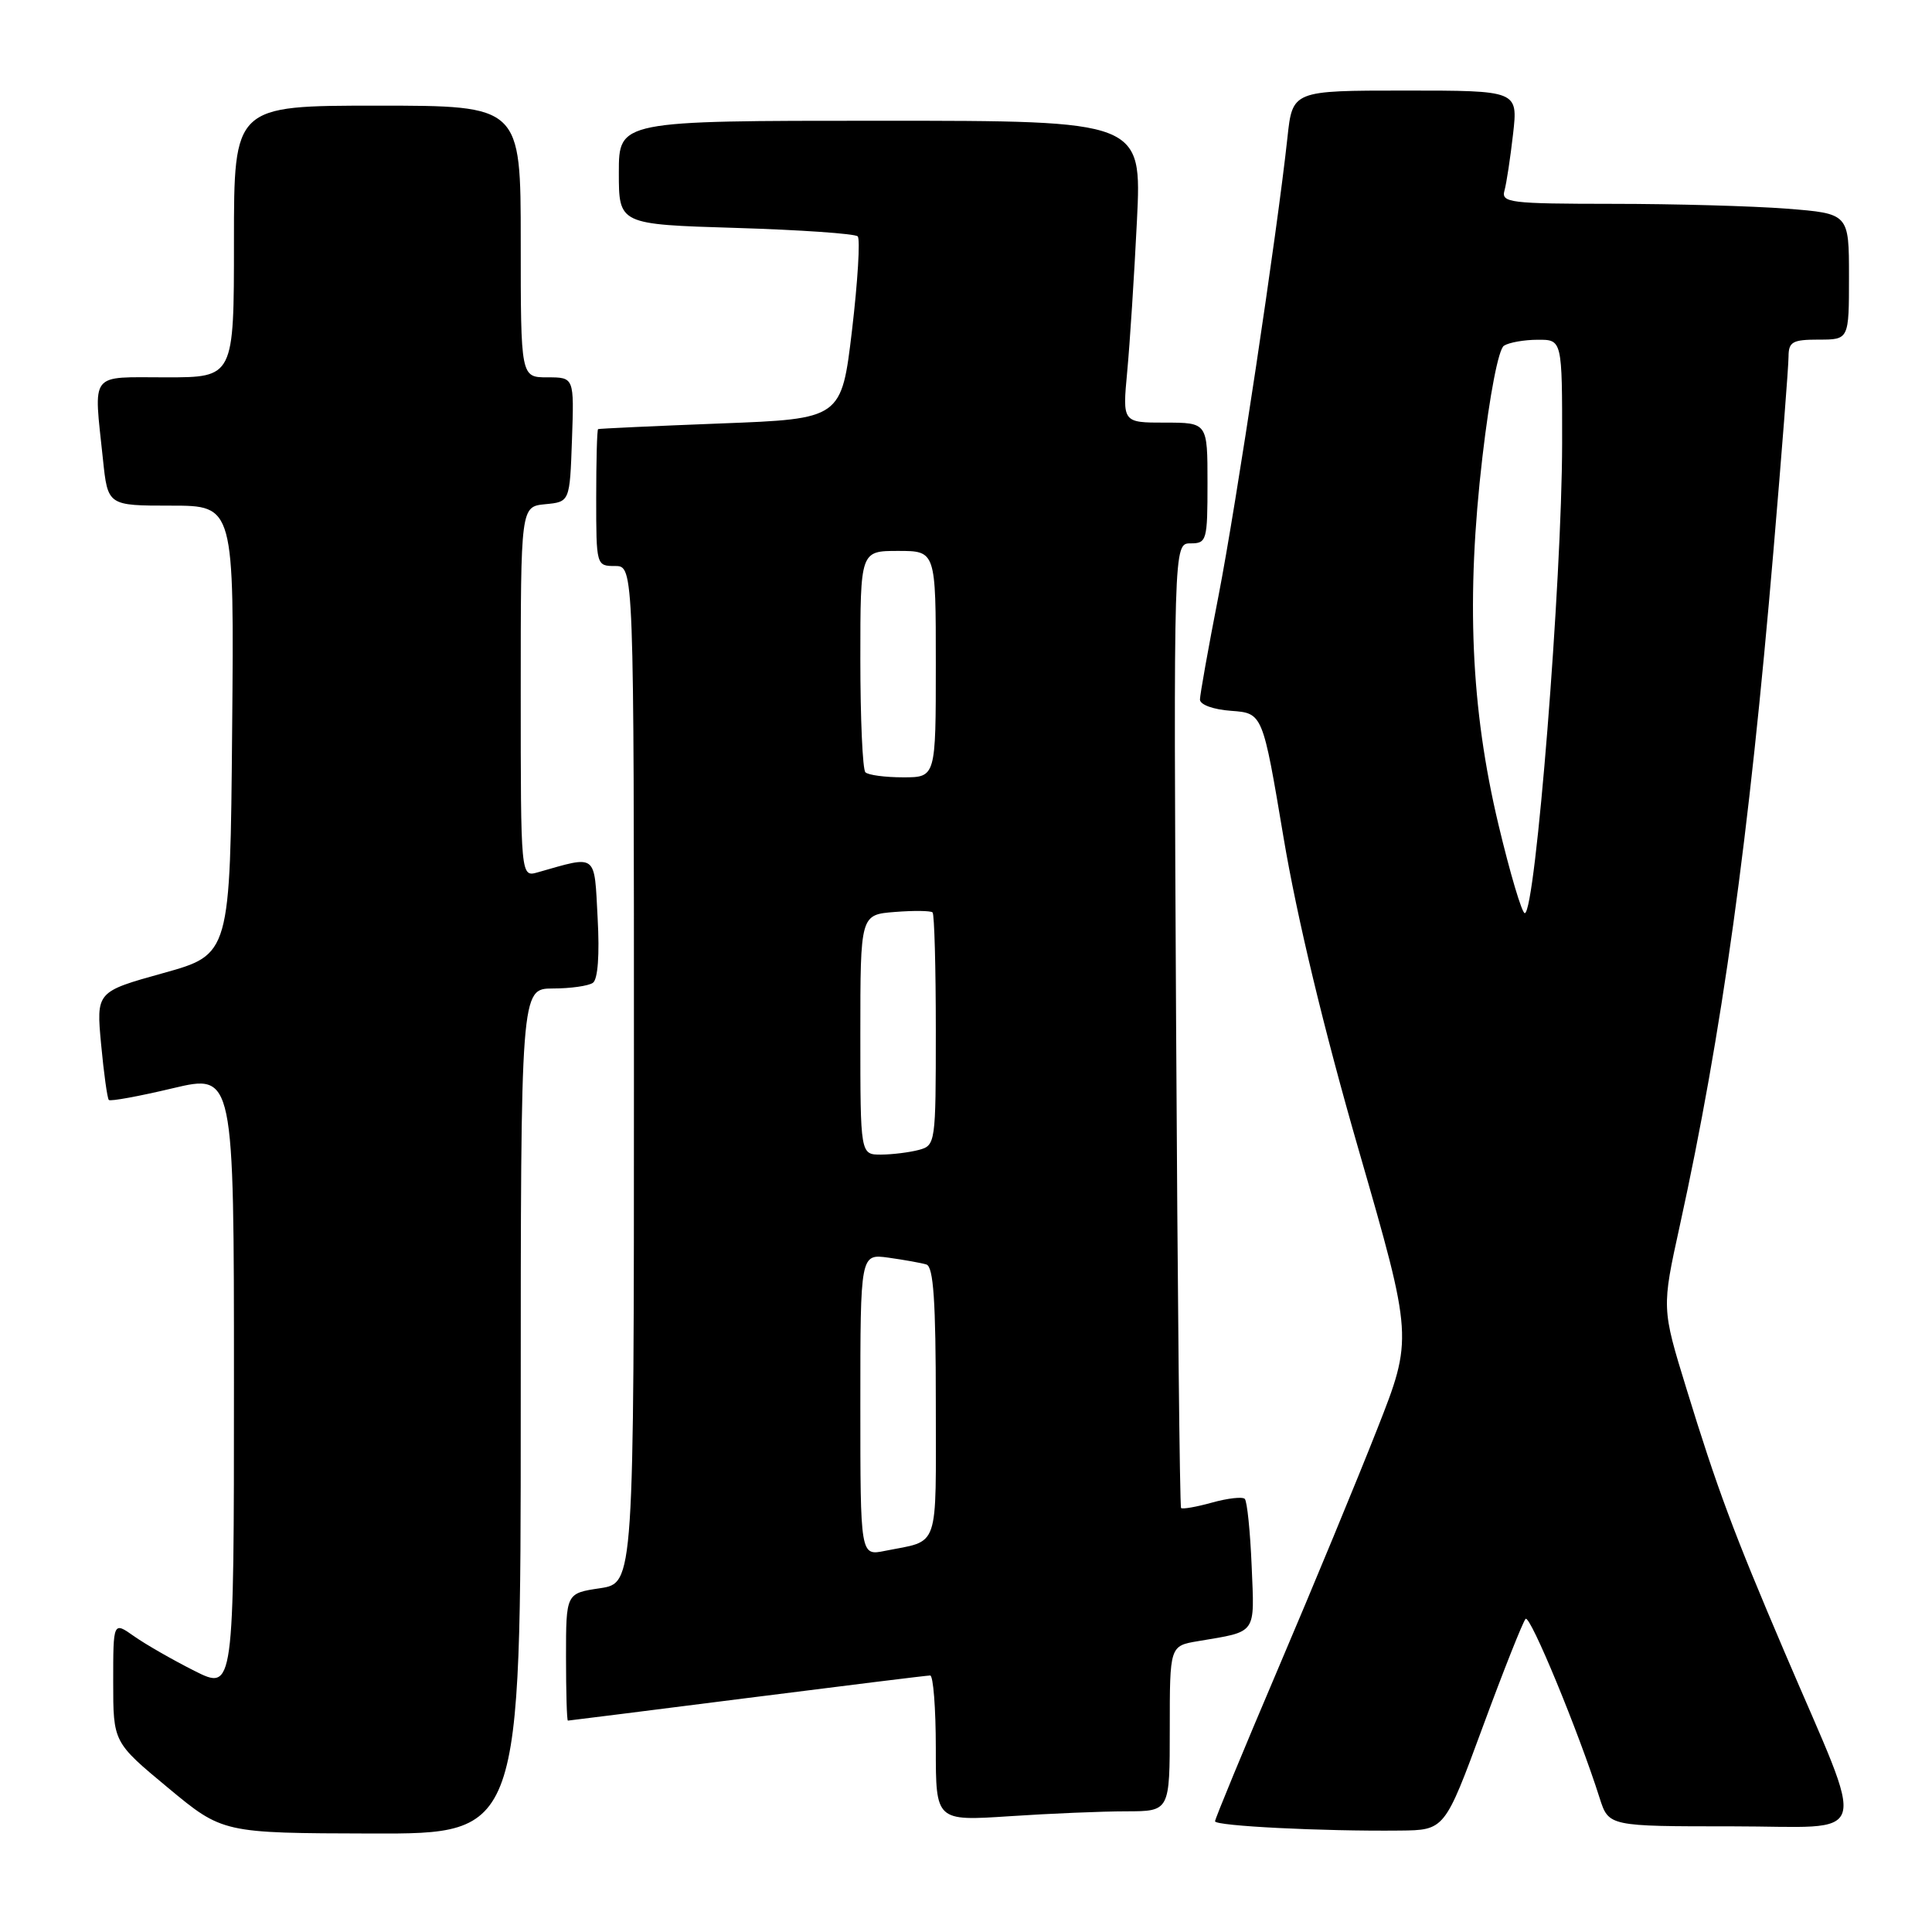 <?xml version="1.0" encoding="UTF-8" standalone="no"?>
<!DOCTYPE svg PUBLIC "-//W3C//DTD SVG 1.1//EN" "http://www.w3.org/Graphics/SVG/1.1/DTD/svg11.dtd" >
<svg xmlns="http://www.w3.org/2000/svg" xmlns:xlink="http://www.w3.org/1999/xlink" version="1.1" viewBox="0 0 256 256">
 <g >
 <path fill="currentColor"
d=" M 69.00 187.00 C 69.00 131.00 69.00 131.00 73.25 130.98 C 75.59 130.98 77.98 130.64 78.56 130.23 C 79.22 129.78 79.46 126.52 79.19 121.65 C 78.73 112.97 79.20 113.33 71.25 115.59 C 69.00 116.23 69.00 116.23 69.00 91.68 C 69.00 67.13 69.00 67.13 72.25 66.81 C 75.50 66.50 75.50 66.50 75.79 58.25 C 76.08 50.00 76.08 50.00 72.54 50.00 C 69.00 50.00 69.00 50.00 69.00 32.00 C 69.00 14.00 69.00 14.00 50.00 14.00 C 31.00 14.00 31.00 14.00 31.00 32.00 C 31.00 50.00 31.00 50.00 22.00 50.00 C 11.72 50.00 12.41 49.10 13.64 60.85 C 14.28 67.00 14.28 67.00 22.66 67.00 C 31.03 67.00 31.03 67.00 30.76 96.73 C 30.50 126.47 30.50 126.47 21.63 128.94 C 12.75 131.41 12.75 131.41 13.40 138.40 C 13.76 142.24 14.22 145.55 14.42 145.75 C 14.62 145.96 18.44 145.26 22.89 144.20 C 31.00 142.28 31.00 142.28 31.00 183.16 C 31.00 224.03 31.00 224.03 25.75 221.39 C 22.86 219.93 19.26 217.87 17.75 216.80 C 15.00 214.86 15.00 214.86 15.00 222.86 C 15.00 230.86 15.00 230.86 22.25 236.88 C 29.50 242.90 29.50 242.90 49.25 242.95 C 69.00 243.00 69.00 243.00 69.00 187.00 Z  M 196.47 228.83 C 199.24 221.31 201.80 214.87 202.15 214.51 C 202.75 213.92 209.17 229.46 211.96 238.25 C 213.16 242.00 213.16 242.00 229.56 242.00 C 248.27 242.00 247.46 244.68 236.49 218.97 C 229.69 203.05 227.51 197.19 223.46 184.00 C 220.18 173.34 220.18 173.34 222.58 162.42 C 228.17 136.93 231.74 111.23 234.99 73.00 C 236.09 60.07 236.99 48.49 236.99 47.25 C 237.00 45.29 237.52 45.00 241.00 45.00 C 245.00 45.00 245.00 45.00 245.00 36.65 C 245.00 28.30 245.00 28.30 236.75 27.65 C 232.21 27.30 221.83 27.01 213.68 27.01 C 200.05 27.00 198.90 26.86 199.35 25.25 C 199.62 24.29 200.13 20.91 200.49 17.75 C 201.14 12.00 201.14 12.00 186.20 12.00 C 171.26 12.00 171.26 12.00 170.59 18.25 C 169.24 30.79 163.82 66.82 161.45 79.00 C 160.10 85.88 159.01 92.04 159.00 92.69 C 159.00 93.38 160.77 94.02 163.15 94.19 C 167.31 94.50 167.31 94.50 170.08 111.00 C 171.86 121.59 175.42 136.41 180.04 152.40 C 187.23 177.31 187.23 177.31 182.47 189.40 C 179.85 196.06 173.95 210.33 169.35 221.12 C 164.76 231.90 161.00 241.00 161.00 241.33 C 161.00 241.95 175.23 242.67 185.47 242.56 C 191.43 242.50 191.43 242.50 196.47 228.83 Z  M 149.25 240.01 C 155.00 240.00 155.00 240.00 155.00 229.05 C 155.00 218.09 155.00 218.09 158.75 217.46 C 166.63 216.13 166.23 216.68 165.85 207.48 C 165.66 202.91 165.25 198.92 164.94 198.61 C 164.64 198.30 162.68 198.52 160.60 199.10 C 158.52 199.68 156.67 200.00 156.50 199.82 C 156.32 199.65 156.03 170.81 155.84 135.75 C 155.50 72.00 155.50 72.00 157.75 72.00 C 159.90 72.00 160.00 71.63 160.00 64.00 C 160.00 56.00 160.00 56.00 154.36 56.00 C 148.73 56.00 148.73 56.00 149.36 49.25 C 149.71 45.54 150.29 36.54 150.65 29.25 C 151.30 16.00 151.30 16.00 116.65 16.00 C 82.00 16.00 82.00 16.00 82.00 22.87 C 82.00 29.73 82.00 29.73 97.50 30.20 C 106.03 30.46 113.30 30.96 113.65 31.32 C 114.00 31.67 113.66 37.26 112.90 43.73 C 111.50 55.50 111.50 55.50 95.50 56.11 C 86.70 56.45 79.39 56.79 79.25 56.86 C 79.11 56.94 79.00 61.05 79.00 66.00 C 79.00 74.93 79.02 75.00 81.50 75.00 C 84.00 75.00 84.00 75.00 84.00 142.39 C 84.00 209.77 84.00 209.77 79.50 210.45 C 75.00 211.12 75.00 211.12 75.00 219.56 C 75.00 224.20 75.11 228.00 75.25 227.99 C 75.39 227.99 86.07 226.64 99.00 225.00 C 111.93 223.36 122.84 222.01 123.25 222.01 C 123.66 222.00 124.00 226.34 124.00 231.65 C 124.00 241.30 124.00 241.30 133.75 240.66 C 139.11 240.30 146.09 240.01 149.25 240.01 Z  M 198.55 109.25 C 194.89 93.89 194.25 79.18 196.43 60.54 C 197.39 52.31 198.56 46.26 199.28 45.81 C 199.95 45.38 201.96 45.02 203.75 45.02 C 207.00 45.00 207.00 45.00 206.99 58.75 C 206.97 76.93 203.46 121.00 202.04 121.00 C 201.66 121.00 200.09 115.71 198.55 109.25 Z  M 114.00 186.14 C 114.00 166.13 114.00 166.13 117.75 166.65 C 119.81 166.94 122.06 167.34 122.75 167.55 C 123.69 167.84 124.00 172.40 124.00 185.90 C 124.00 205.72 124.58 204.03 117.25 205.50 C 114.00 206.16 114.00 206.16 114.00 186.14 Z  M 114.00 137.10 C 114.00 121.20 114.00 121.20 118.57 120.84 C 121.08 120.64 123.33 120.67 123.57 120.90 C 123.81 121.14 124.00 128.18 124.00 136.55 C 124.00 151.48 123.96 151.78 121.75 152.37 C 120.51 152.70 118.26 152.98 116.75 152.99 C 114.00 153.00 114.00 153.00 114.00 137.10 Z  M 114.67 102.33 C 114.30 101.97 114.00 95.22 114.00 87.33 C 114.00 73.00 114.00 73.00 119.00 73.00 C 124.00 73.00 124.00 73.00 124.00 88.00 C 124.00 103.00 124.00 103.00 119.67 103.00 C 117.28 103.00 115.03 102.70 114.67 102.33 Z "/>
</g>
</svg>